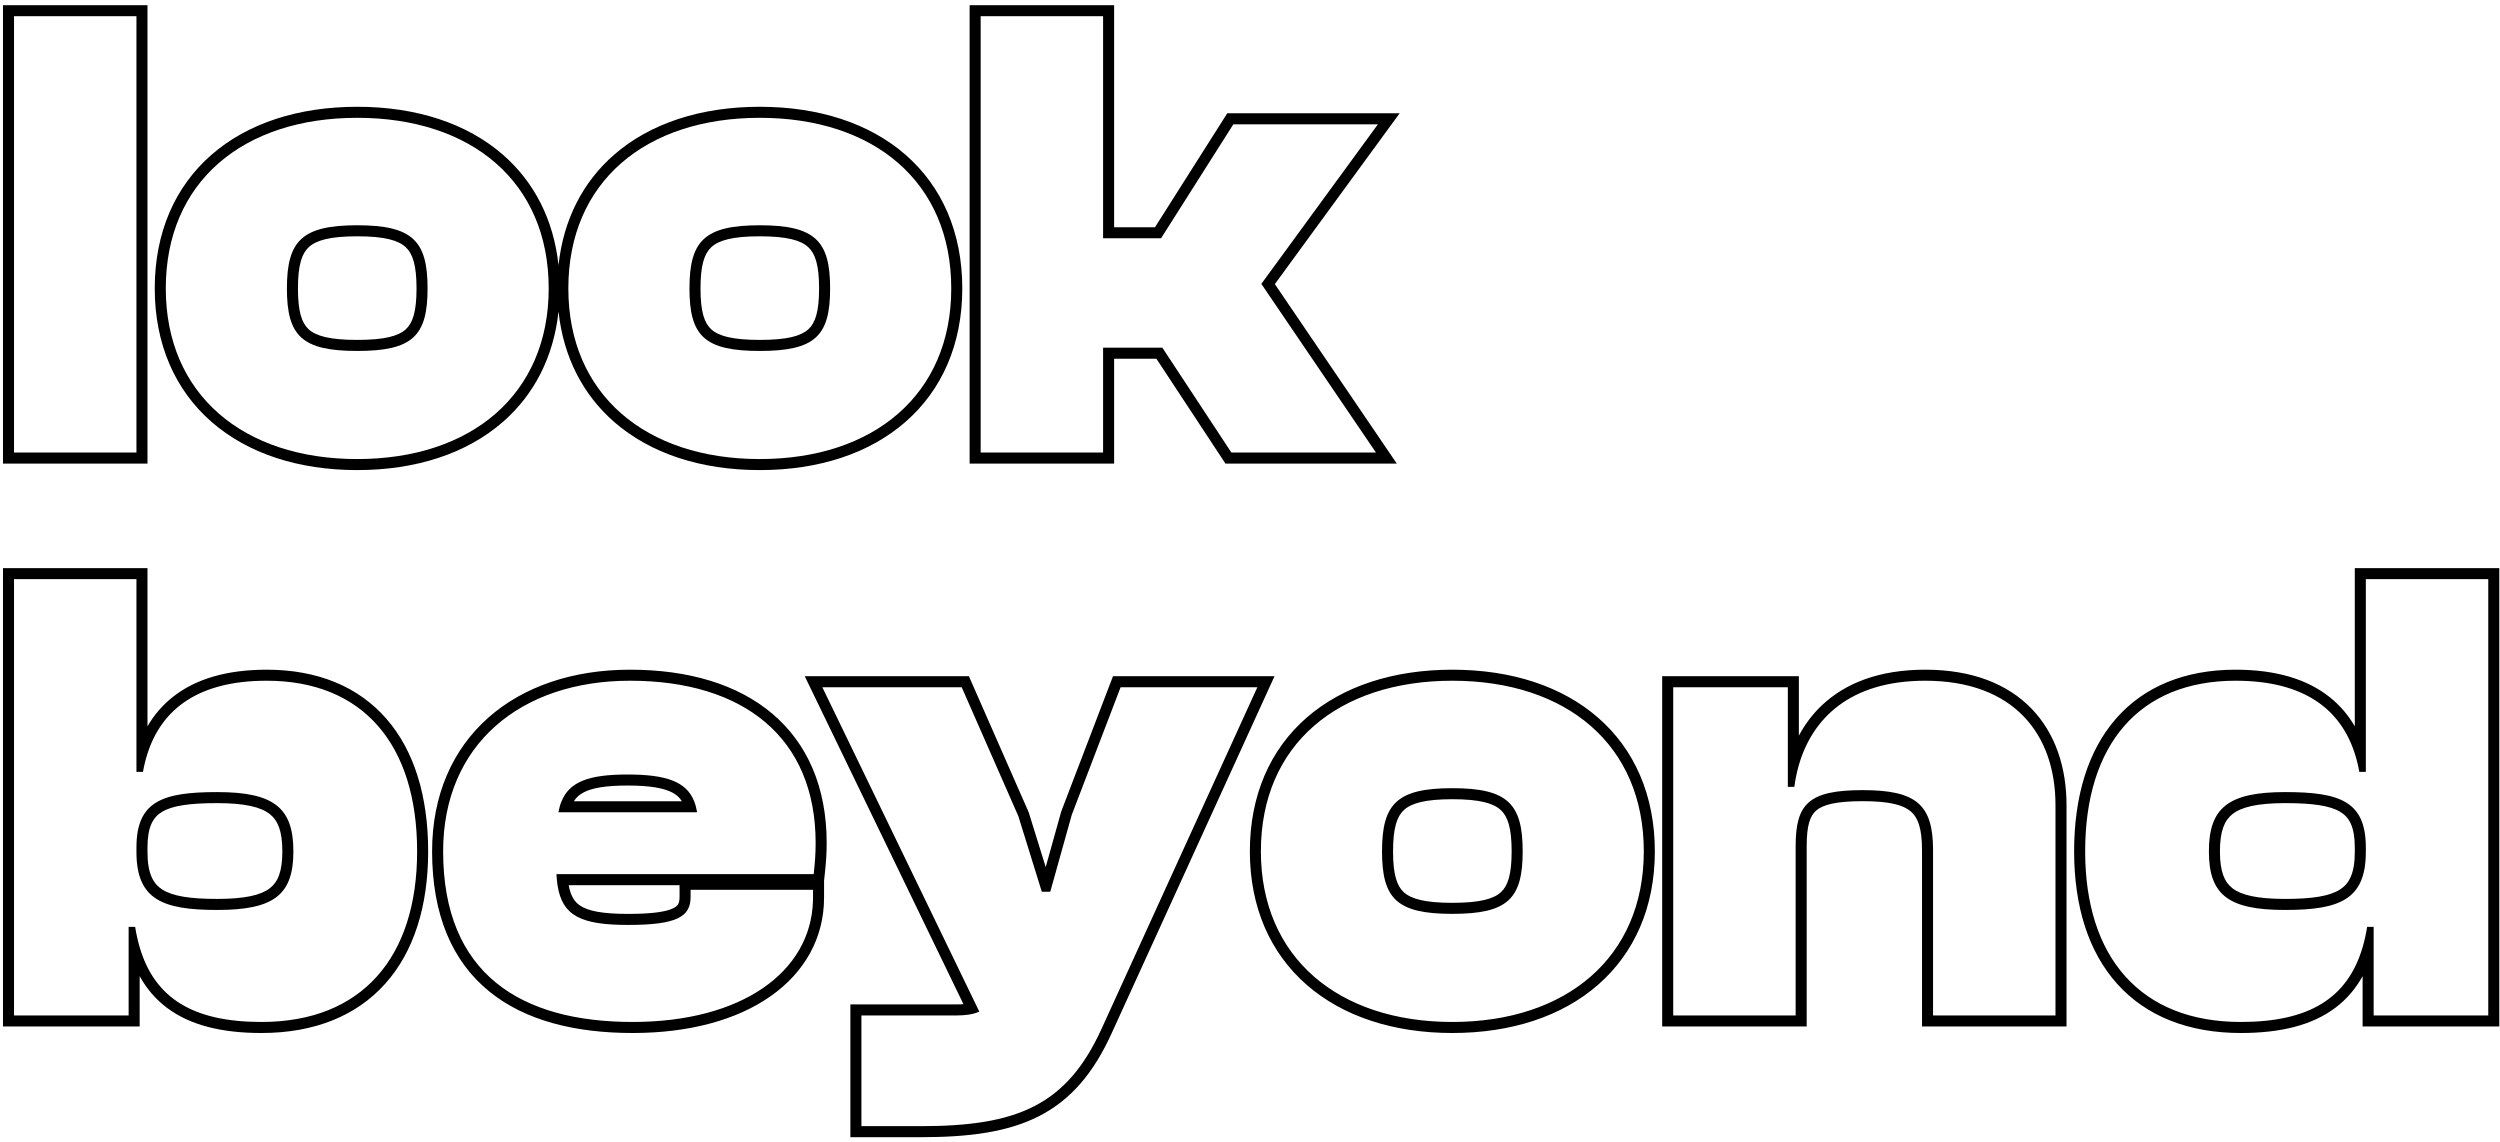 <svg width="453" height="207" viewBox="0 0 453 207" fill="none" xmlns="http://www.w3.org/2000/svg">
<path fill-rule="evenodd" clip-rule="evenodd" d="M26.724 84H0.54V0.94H26.724V84ZM24.724 2.94V82H2.54V2.94H24.724ZM91.138 76.441C84.601 82.154 75.421 85.18 64.732 85.18C54.042 85.18 44.863 82.154 38.326 76.441C31.758 70.7 28.04 62.401 28.04 52.264C28.04 42.071 31.756 33.769 38.328 28.041C44.867 22.341 54.047 19.348 64.732 19.348C75.416 19.348 84.596 22.341 91.135 28.041C96.778 32.96 100.316 39.775 101.203 48.057C102.091 39.775 105.629 32.96 111.271 28.041C117.81 22.341 126.99 19.348 137.675 19.348C148.36 19.348 157.54 22.341 164.079 28.041C170.65 33.769 174.367 42.071 174.367 52.264C174.367 62.401 170.648 70.7 164.081 76.441C157.544 82.154 148.365 85.18 137.675 85.18C126.985 85.18 117.806 82.154 111.269 76.441C105.63 71.511 102.091 64.696 101.203 56.449C100.316 64.696 96.777 71.511 91.138 76.441ZM55.943 59.678C57.267 60.88 59.746 61.592 64.732 61.592C69.717 61.592 72.197 60.88 73.52 59.678C74.777 58.536 75.476 56.491 75.476 52.264C75.476 48.04 74.778 45.953 73.508 44.78C72.182 43.555 69.703 42.818 64.732 42.818C59.76 42.818 57.281 43.555 55.955 44.78C54.685 45.953 53.988 48.04 53.988 52.264C53.988 56.491 54.686 58.536 55.943 59.678ZM128.886 59.678C130.21 60.88 132.689 61.592 137.675 61.592C142.661 61.592 145.14 60.88 146.463 59.678C147.72 58.536 148.419 56.491 148.419 52.264C148.419 48.04 147.722 45.953 146.451 44.78C145.125 43.555 142.647 42.818 137.675 42.818C132.703 42.818 130.225 43.555 128.899 44.78C127.628 45.953 126.931 48.04 126.931 52.264C126.931 56.491 127.63 58.536 128.886 59.678ZM201.88 84H175.696V0.94H201.88V41.178H209.282L222.38 20.528H253.614L231.001 51.48L253.099 84H222.049L209.541 65.002H201.88V84ZM210.618 63.002L223.126 82H249.322L228.554 51.438L249.676 22.528H223.48L210.382 43.178H199.88V2.94H177.696V82H199.88V63.002H210.618ZM25.308 186H0.54V102.94H26.724V131.611C27.887 129.607 29.386 127.825 31.266 126.327C35.349 123.073 40.999 121.348 48.324 121.348C57.522 121.348 64.93 124.411 70.009 130.234C75.054 136.019 77.582 144.274 77.582 154.264C77.582 164.209 74.988 172.472 69.784 178.271C64.552 184.101 56.913 187.18 47.38 187.18C40.193 187.18 34.445 185.784 30.215 182.586C28.173 181.043 26.553 179.132 25.308 176.877V186ZM25.308 171.637C28.027 180.887 34.997 185.18 47.38 185.18C65.552 185.18 75.582 173.498 75.582 154.264C75.582 134.912 65.788 123.348 48.324 123.348C35.918 123.348 29.315 128.506 26.724 136.543C26.382 137.603 26.11 138.713 25.904 139.868H24.724V104.94H2.54V184H23.308V167.952H24.488C24.697 169.258 24.97 170.486 25.308 171.637ZM26.724 153.556V154.382C26.724 158.318 27.777 160.139 29.401 161.179C31.28 162.382 34.394 162.884 39.356 162.884C44.437 162.884 47.288 162.184 48.89 160.953C50.333 159.844 51.162 157.965 51.162 154.264C51.162 150.563 50.332 148.644 48.877 147.505C47.274 146.252 44.425 145.526 39.356 145.526C34.373 145.526 31.245 145.971 29.357 147.111C27.76 148.075 26.724 149.761 26.724 153.556ZM149.32 159.567V162.642C149.32 169.967 145.79 176.185 139.649 180.503C133.557 184.787 124.947 187.18 114.634 187.18C104.306 187.18 95.194 184.982 88.634 179.636C82 174.228 78.296 165.865 78.296 154.264C78.296 144.072 82.011 135.778 88.468 130.053C94.897 124.352 103.871 121.348 114.162 121.348C124.736 121.348 133.659 123.99 139.97 129.345C146.329 134.741 149.792 142.683 149.792 152.73C149.792 154.834 149.666 156.447 149.425 158.615L149.32 159.567ZM123.136 160.394V162.524C123.136 163.197 123.022 163.584 122.884 163.829C122.76 164.05 122.526 164.317 121.965 164.587C120.705 165.196 118.29 165.598 113.808 165.598C109.092 165.598 106.513 165.066 105.05 164.052C104.087 163.384 103.395 162.341 103.048 160.394H123.136ZM101.021 160.394C101.879 165.972 105.308 167.598 113.808 167.598C122.776 167.598 125.136 166.064 125.136 162.524V161.226H147.32V162.642C147.32 162.838 147.317 163.032 147.311 163.226C146.944 176.132 134.397 185.18 114.634 185.18C94.456 185.18 80.296 176.566 80.296 154.264C80.296 134.912 94.338 123.348 114.162 123.348C134.694 123.348 147.792 133.614 147.792 152.73C147.792 154.736 147.674 156.27 147.438 158.394H100.828C100.863 159.111 100.926 159.777 101.021 160.394ZM121.85 143.624C120.287 142.792 117.759 142.34 113.69 142.34C109.683 142.34 107.218 142.791 105.688 143.619C104.977 144.003 104.416 144.497 103.989 145.184H123.555C123.137 144.503 122.574 144.01 121.85 143.624ZM125.78 145.184C124.366 141.635 120.754 140.34 113.69 140.34C106.726 140.34 103.215 141.635 101.754 145.184C101.507 145.785 101.318 146.45 101.182 147.184H126.316C126.196 146.45 126.02 145.785 125.78 145.184ZM199.63 186.36C193.258 200.402 184.172 204.06 166.826 204.06H156.088V184H173.316C174.119 184 174.849 183.951 175.496 183.854C176.227 183.744 176.851 183.572 177.351 183.338C177.383 183.323 177.415 183.307 177.446 183.292L149.008 124.528H174.26L184.526 147.892L188.774 161.58H190.308L194.202 147.656L203.052 124.528H227.832L199.63 186.36ZM189.481 157.111L192.3 147.028L201.675 122.528H230.942L201.451 187.186C198.135 194.494 193.999 199.327 188.251 202.258C182.585 205.146 175.59 206.06 166.826 206.06H154.088V182H173.316C173.783 182 174.201 181.982 174.574 181.949L145.818 122.528H175.565L186.402 147.191L189.481 157.111ZM289.571 178.441C283.034 184.154 273.855 187.18 263.165 187.18C252.475 187.18 243.296 184.154 236.759 178.441C230.192 172.7 226.473 164.401 226.473 154.264C226.473 144.071 230.19 135.769 236.761 130.041C243.3 124.341 252.48 121.348 263.165 121.348C273.85 121.348 283.03 124.341 289.569 130.041C296.14 135.769 299.857 144.071 299.857 154.264C299.857 164.401 296.138 172.7 289.571 178.441ZM254.377 161.678C255.7 162.88 258.179 163.592 263.165 163.592C268.151 163.592 270.63 162.88 271.954 161.678C273.21 160.536 273.909 158.491 273.909 154.264C273.909 150.04 273.212 147.953 271.941 146.78C270.616 145.555 268.137 144.818 263.165 144.818C258.193 144.818 255.715 145.555 254.389 146.78C253.119 147.953 252.421 150.04 252.421 154.264C252.421 158.491 253.12 160.536 254.377 161.678ZM327.371 186H301.187V122.528H325.955V133.3C327.021 131.301 328.397 129.435 330.133 127.795C334.348 123.809 340.479 121.348 348.853 121.348C357.286 121.348 363.755 123.901 368.108 128.403C372.448 132.891 374.453 139.073 374.453 145.886V186H348.269V154.028C348.269 150.049 347.509 148.115 346.229 147.026C344.845 145.849 342.322 145.172 337.525 145.172C332.634 145.172 330.293 145.83 329.087 146.879C327.985 147.838 327.371 149.556 327.371 153.32V186ZM325.955 138.621C328.357 130.323 335.073 123.348 348.853 123.348C364.901 123.348 372.453 133.024 372.453 145.886V184H350.269V154.028C350.269 145.768 347.201 143.172 337.525 143.172C327.731 143.172 325.371 145.65 325.371 153.32V184H303.187V124.528H323.955V142.582H325.135C325.31 141.244 325.58 139.917 325.955 138.621ZM428.689 104.94H450.873V184H430.105V167.952H428.925C428.716 169.258 428.443 170.486 428.105 171.637C425.386 180.887 418.416 185.18 406.033 185.18C387.861 185.18 377.831 173.498 377.831 154.264C377.831 134.912 387.625 123.348 405.089 123.348C417.494 123.348 424.098 128.506 426.689 136.543C427.031 137.603 427.302 138.713 427.509 139.868H428.689V104.94ZM426.689 131.611V102.94H452.873V186H428.105V176.877C426.86 179.132 425.24 181.043 423.198 182.586C418.968 185.784 413.22 187.18 406.033 187.18C396.5 187.18 388.861 184.101 383.629 178.271C378.425 172.472 375.831 164.209 375.831 154.264C375.831 144.274 378.358 136.019 383.404 130.234C388.483 124.411 395.891 121.348 405.089 121.348C412.414 121.348 418.063 123.073 422.147 126.327C424.027 127.825 425.526 129.607 426.689 131.611ZM404.536 147.505C403.08 148.644 402.251 150.563 402.251 154.264C402.251 157.965 403.08 159.844 404.523 160.953C406.124 162.184 408.976 162.884 414.057 162.884C419.018 162.884 422.132 162.382 424.011 161.179C425.636 160.139 426.689 158.318 426.689 154.382V153.556C426.689 149.761 425.653 148.075 424.056 147.111C422.168 145.971 419.04 145.526 414.057 145.526C408.988 145.526 406.139 146.252 404.536 147.505ZM99.424 52.264C99.424 71.498 85.382 83.18 64.732 83.18C44.082 83.18 30.04 71.498 30.04 52.264C30.04 32.912 44.082 21.348 64.732 21.348C85.382 21.348 99.424 32.912 99.424 52.264ZM51.988 52.264C51.988 60.878 54.702 63.592 64.732 63.592C74.762 63.592 77.476 60.878 77.476 52.264C77.476 43.65 74.762 40.818 64.732 40.818C54.702 40.818 51.988 43.65 51.988 52.264ZM172.367 52.264C172.367 71.498 158.325 83.18 137.675 83.18C117.025 83.18 102.983 71.498 102.983 52.264C102.983 32.912 117.025 21.348 137.675 21.348C158.325 21.348 172.367 32.912 172.367 52.264ZM124.931 52.264C124.931 60.878 127.645 63.592 137.675 63.592C147.705 63.592 150.419 60.878 150.419 52.264C150.419 43.65 147.705 40.818 137.675 40.818C127.645 40.818 124.931 43.65 124.931 52.264ZM24.724 153.556V154.382C24.724 162.996 29.444 164.884 39.356 164.884C49.622 164.884 53.162 162.17 53.162 154.264C53.162 146.358 49.622 143.526 39.356 143.526C29.444 143.526 24.724 145.178 24.724 153.556ZM297.857 154.264C297.857 173.498 283.815 185.18 263.165 185.18C242.515 185.18 228.473 173.498 228.473 154.264C228.473 134.912 242.515 123.348 263.165 123.348C283.815 123.348 297.857 134.912 297.857 154.264ZM250.421 154.264C250.421 162.878 253.135 165.592 263.165 165.592C273.195 165.592 275.909 162.878 275.909 154.264C275.909 145.65 273.195 142.818 263.165 142.818C253.135 142.818 250.421 145.65 250.421 154.264ZM414.057 143.526C403.791 143.526 400.251 146.358 400.251 154.264C400.251 162.17 403.791 164.884 414.057 164.884C423.969 164.884 428.689 162.996 428.689 154.382V153.556C428.689 145.178 423.969 143.526 414.057 143.526Z" fill="black"/>
</svg>

